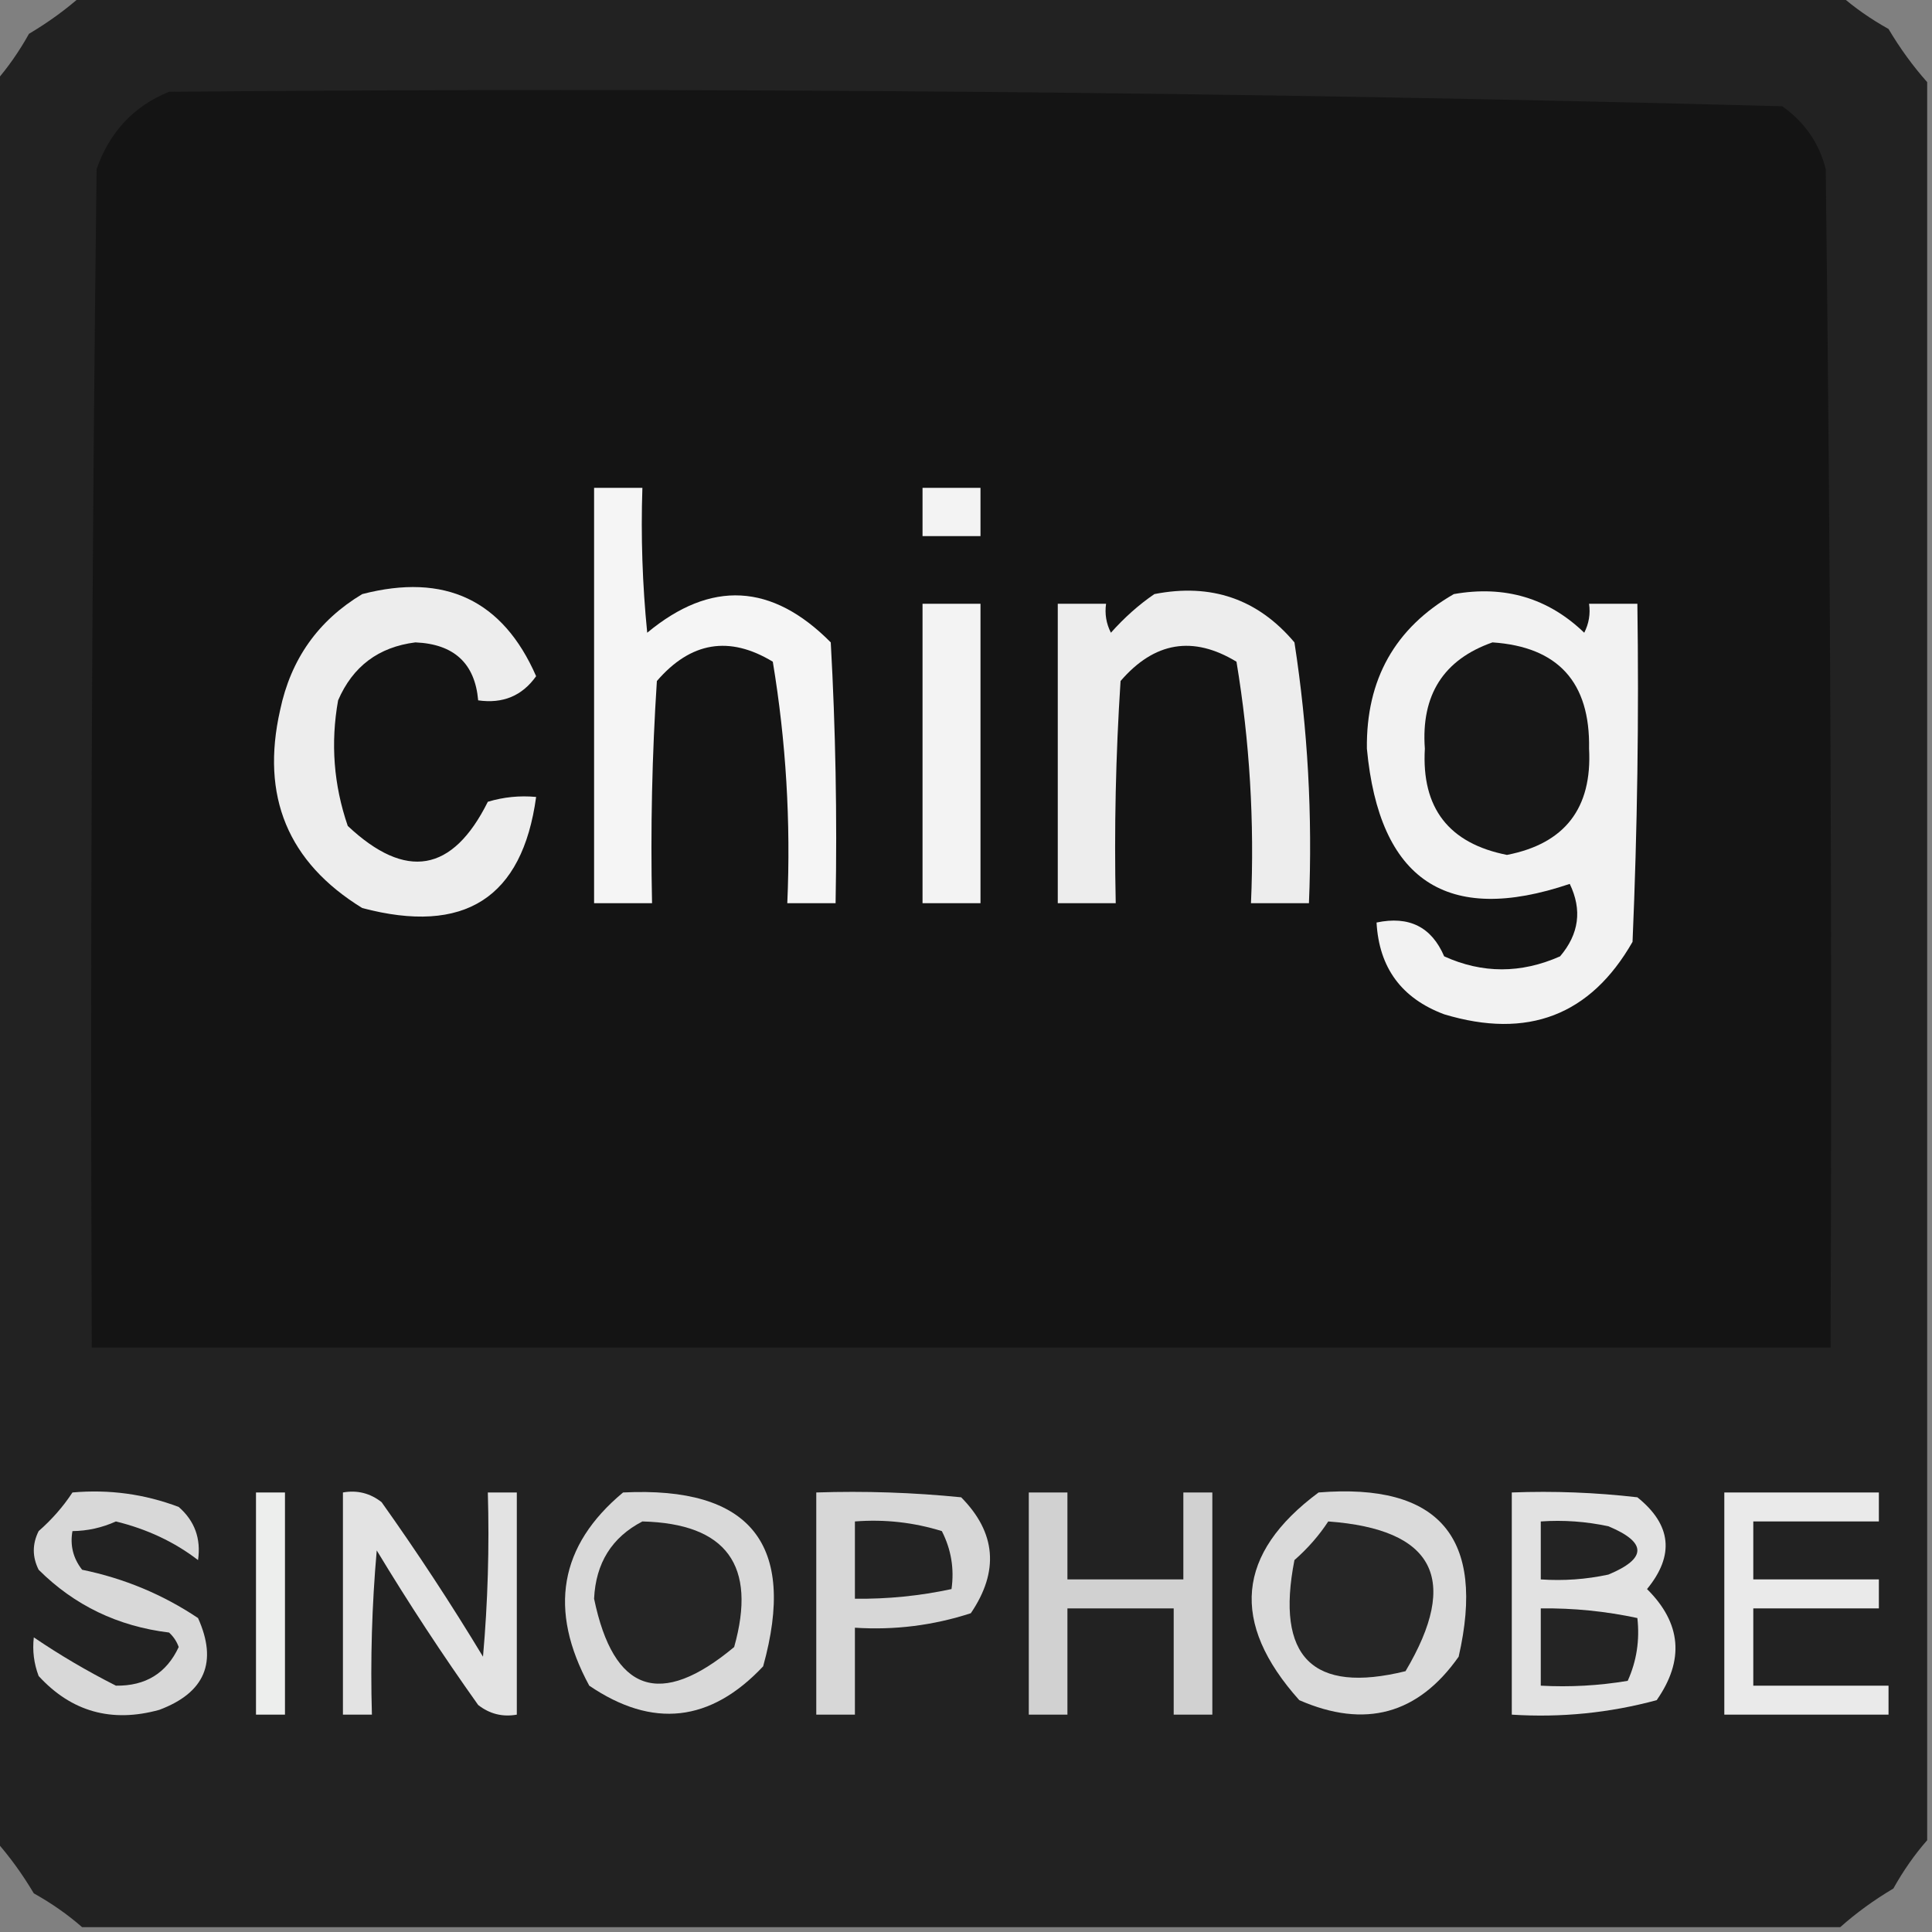 <?xml version="1.0" encoding="UTF-8"?>
<!DOCTYPE svg PUBLIC "-//W3C//DTD SVG 1.1//EN" "http://www.w3.org/Graphics/SVG/1.1/DTD/svg11.dtd">
<svg xmlns="http://www.w3.org/2000/svg" version="1.1" width="200px" height="200px" style="shape-rendering:geometricPrecision; text-rendering:geometricPrecision; image-rendering:optimizeQuality; fill-rule:evenodd; clip-rule:evenodd" xmlns:xlink="http://www.w3.org/1999/xlink">
<rect width="100%" height="100%" fill="#808080" stroke="none"/>
<g><path style="opacity:0.998" fill="#222222" d="M 8.5,-0.5 C 69.167,-0.5 129.833,-0.5 190.5,-0.5C 191.987,0.804 193.654,1.97 195.5,3C 196.697,5.015 198.03,6.849 199.5,8.5C 199.5,69.167 199.5,129.833 199.5,190.5C 198.196,191.987 197.03,193.654 196,195.5C 193.985,196.697 192.151,198.03 190.5,199.5C 129.833,199.5 69.167,199.5 8.5,199.5C 7.013,198.196 5.346,197.03 3.5,196C 2.303,193.985 0.97,192.151 -0.5,190.5C -0.5,129.833 -0.5,69.167 -0.5,8.5C 0.804,7.013 1.97,5.346 3,3.5C 5.015,2.303 6.849,0.97 8.5,-0.5 Z"/></g>
<g><path style="opacity:1" fill="#141414" d="M 17.5,9.5 C 73.226,9.012 128.892,9.512 184.5,11C 186.81,12.637 188.31,14.804 189,17.5C 189.5,58.165 189.667,98.832 189.5,139.5C 129.5,139.5 69.5,139.5 9.5,139.5C 9.333,98.832 9.5,58.165 10,17.5C 11.353,13.65 13.853,10.983 17.5,9.5 Z"/></g>
<g><path style="opacity:1" fill="#f5f5f5" d="M 61.5,50.5 C 63.167,50.5 64.833,50.5 66.5,50.5C 66.334,55.511 66.501,60.511 67,65.5C 73.586,60.029 79.919,60.362 86,66.5C 86.5,75.494 86.666,84.494 86.5,93.5C 84.833,93.5 83.167,93.5 81.5,93.5C 81.87,85.097 81.37,76.764 80,68.5C 75.498,65.77 71.498,66.437 68,70.5C 67.5,78.159 67.334,85.826 67.5,93.5C 65.5,93.5 63.5,93.5 61.5,93.5C 61.5,79.167 61.5,64.833 61.5,50.5 Z"/></g>
<g><path style="opacity:1" fill="#f3f3f3" d="M 95.5,50.5 C 97.5,50.5 99.5,50.5 101.5,50.5C 101.5,52.167 101.5,53.833 101.5,55.5C 99.5,55.5 97.5,55.5 95.5,55.5C 95.5,53.833 95.5,52.167 95.5,50.5 Z"/></g>
<g><path style="opacity:1" fill="#ededed" d="M 37.5,61.5 C 46.053,59.284 52.053,62.117 55.5,70C 54.056,72.034 52.056,72.868 49.5,72.5C 49.163,68.667 46.996,66.667 43,66.5C 39.186,66.981 36.52,68.981 35,72.5C 34.209,76.925 34.543,81.259 36,85.5C 42.019,91.155 46.852,90.322 50.5,83C 52.134,82.507 53.801,82.34 55.5,82.5C 54.072,92.966 48.072,96.799 37.5,94C 29.807,89.27 26.974,82.437 29,73.5C 30.107,68.234 32.94,64.234 37.5,61.5 Z"/></g>
<g><path style="opacity:1" fill="#ededed" d="M 119.5,61.5 C 125.386,60.343 130.219,62.01 134,66.5C 135.381,75.432 135.881,84.432 135.5,93.5C 133.5,93.5 131.5,93.5 129.5,93.5C 129.87,85.097 129.37,76.764 128,68.5C 123.498,65.77 119.498,66.437 116,70.5C 115.5,78.159 115.334,85.826 115.5,93.5C 113.5,93.5 111.5,93.5 109.5,93.5C 109.5,83.167 109.5,72.833 109.5,62.5C 111.167,62.5 112.833,62.5 114.5,62.5C 114.351,63.552 114.517,64.552 115,65.5C 116.397,63.93 117.897,62.596 119.5,61.5 Z"/></g>
<g><path style="opacity:1" fill="#f2f2f2" d="M 150.5,61.5 C 155.765,60.571 160.265,61.904 164,65.5C 164.483,64.552 164.649,63.552 164.5,62.5C 166.167,62.5 167.833,62.5 169.5,62.5C 169.667,74.171 169.5,85.838 169,97.5C 164.652,105.108 158.152,107.608 149.5,105C 145.094,103.353 142.761,100.187 142.5,95.5C 145.864,94.789 148.197,95.956 149.5,99C 153.452,100.793 157.452,100.793 161.5,99C 163.464,96.688 163.797,94.188 162.5,91.5C 149.774,95.808 142.774,91.141 141.5,77.5C 141.413,70.333 144.413,64.999 150.5,61.5 Z"/></g>
<g><path style="opacity:1" fill="#f3f3f3" d="M 95.5,62.5 C 97.5,62.5 99.5,62.5 101.5,62.5C 101.5,72.833 101.5,83.167 101.5,93.5C 99.5,93.5 97.5,93.5 95.5,93.5C 95.5,83.167 95.5,72.833 95.5,62.5 Z"/></g>
<g><path style="opacity:1" fill="#171717" d="M 154.5,66.5 C 161.29,66.959 164.623,70.626 164.5,77.5C 164.828,83.666 161.995,87.333 156,88.5C 149.976,87.309 147.143,83.642 147.5,77.5C 147.097,71.95 149.431,68.283 154.5,66.5 Z"/></g>
<g><path style="opacity:1" fill="#d8d8d8" d="M 7.5,154.5 C 11.308,154.163 14.974,154.663 18.5,156C 20.155,157.444 20.822,159.278 20.5,161.5C 18.066,159.626 15.232,158.293 12,157.5C 10.56,158.148 9.06,158.481 7.5,158.5C 7.238,159.978 7.571,161.311 8.5,162.5C 12.847,163.392 16.847,165.058 20.5,167.5C 22.551,172.06 21.218,175.226 16.5,177C 11.563,178.369 7.396,177.203 4,173.5C 3.51,172.207 3.343,170.873 3.5,169.5C 6.172,171.316 9.005,172.983 12,174.5C 15.073,174.542 17.239,173.208 18.5,170.5C 18.291,169.914 17.957,169.414 17.5,169C 12.198,168.352 7.698,166.185 4,162.5C 3.333,161.167 3.333,159.833 4,158.5C 5.376,157.295 6.542,155.962 7.5,154.5 Z"/></g>
<g><path style="opacity:1" fill="#edeeed" d="M 26.5,154.5 C 27.5,154.5 28.5,154.5 29.5,154.5C 29.5,162.167 29.5,169.833 29.5,177.5C 28.5,177.5 27.5,177.5 26.5,177.5C 26.5,169.833 26.5,162.167 26.5,154.5 Z"/></g>
<g><path style="opacity:1" fill="#e3e3e3" d="M 35.5,154.5 C 36.978,154.238 38.311,154.571 39.5,155.5C 43.197,160.698 46.697,166.031 50,171.5C 50.499,165.843 50.666,160.176 50.5,154.5C 51.5,154.5 52.5,154.5 53.5,154.5C 53.5,162.167 53.5,169.833 53.5,177.5C 52.022,177.762 50.689,177.429 49.5,176.5C 45.803,171.302 42.303,165.969 39,160.5C 38.501,166.157 38.334,171.824 38.5,177.5C 37.5,177.5 36.5,177.5 35.5,177.5C 35.5,169.833 35.5,162.167 35.5,154.5 Z"/></g>
<g><path style="opacity:1" fill="#d9d9d9" d="M 64.5,154.5 C 77.684,153.846 82.517,159.846 79,172.5C 73.553,178.29 67.553,178.957 61,174.5C 56.738,166.655 57.904,159.988 64.5,154.5 Z"/></g>
<g><path style="opacity:1" fill="#d7d7d7" d="M 84.5,154.5 C 89.511,154.334 94.511,154.501 99.5,155C 103.115,158.659 103.448,162.659 100.5,167C 96.605,168.266 92.605,168.766 88.5,168.5C 88.5,171.5 88.5,174.5 88.5,177.5C 87.167,177.5 85.833,177.5 84.5,177.5C 84.5,169.833 84.5,162.167 84.5,154.5 Z"/></g>
<g><path style="opacity:1" fill="#d1d1d1" d="M 106.5,154.5 C 107.833,154.5 109.167,154.5 110.5,154.5C 110.5,157.5 110.5,160.5 110.5,163.5C 114.5,163.5 118.5,163.5 122.5,163.5C 122.5,160.5 122.5,157.5 122.5,154.5C 123.5,154.5 124.5,154.5 125.5,154.5C 125.5,162.167 125.5,169.833 125.5,177.5C 124.167,177.5 122.833,177.5 121.5,177.5C 121.5,173.833 121.5,170.167 121.5,166.5C 117.833,166.5 114.167,166.5 110.5,166.5C 110.5,170.167 110.5,173.833 110.5,177.5C 109.167,177.5 107.833,177.5 106.5,177.5C 106.5,169.833 106.5,162.167 106.5,154.5 Z"/></g>
<g><path style="opacity:1" fill="#dadada" d="M 136.5,154.5 C 148.988,153.494 153.821,159.161 151,171.5C 146.803,177.471 141.303,178.971 134.5,176C 127.318,167.978 127.984,160.811 136.5,154.5 Z"/></g>
<g><path style="opacity:1" fill="#e2e2e2" d="M 156.5,154.5 C 160.846,154.334 165.179,154.501 169.5,155C 173.035,157.838 173.368,161.005 170.5,164.5C 174.058,168.026 174.392,171.86 171.5,176C 166.599,177.325 161.599,177.825 156.5,177.5C 156.5,169.833 156.5,162.167 156.5,154.5 Z"/></g>
<g><path style="opacity:1" fill="#eaeaea" d="M 178.5,154.5 C 183.833,154.5 189.167,154.5 194.5,154.5C 194.5,155.5 194.5,156.5 194.5,157.5C 190.167,157.5 185.833,157.5 181.5,157.5C 181.5,159.5 181.5,161.5 181.5,163.5C 185.833,163.5 190.167,163.5 194.5,163.5C 194.5,164.5 194.5,165.5 194.5,166.5C 190.167,166.5 185.833,166.5 181.5,166.5C 181.5,169.167 181.5,171.833 181.5,174.5C 186.167,174.5 190.833,174.5 195.5,174.5C 195.5,175.5 195.5,176.5 195.5,177.5C 189.833,177.5 184.167,177.5 178.5,177.5C 178.5,169.833 178.5,162.167 178.5,154.5 Z"/></g>
<g><path style="opacity:1" fill="#252525" d="M 66.5,157.5 C 75.213,157.719 78.379,162.052 76,170.5C 68.35,176.881 63.517,175.214 61.5,165.5C 61.672,161.807 63.339,159.141 66.5,157.5 Z"/></g>
<g><path style="opacity:1" fill="#232323" d="M 88.5,157.5 C 91.579,157.26 94.579,157.593 97.5,158.5C 98.466,160.396 98.799,162.396 98.5,164.5C 95.214,165.207 91.881,165.54 88.5,165.5C 88.5,162.833 88.5,160.167 88.5,157.5 Z"/></g>
<g><path style="opacity:1" fill="#262626" d="M 137.5,157.5 C 148.487,158.306 151.153,163.472 145.5,173C 135.868,175.369 132.034,171.536 134,161.5C 135.376,160.295 136.542,158.962 137.5,157.5 Z"/></g>
<g><path style="opacity:1" fill="#232323" d="M 159.5,157.5 C 161.857,157.337 164.19,157.503 166.5,158C 170.5,159.667 170.5,161.333 166.5,163C 164.19,163.497 161.857,163.663 159.5,163.5C 159.5,161.5 159.5,159.5 159.5,157.5 Z"/></g>
<g><path style="opacity:1" fill="#242424" d="M 159.5,166.5 C 162.881,166.46 166.214,166.793 169.5,167.5C 169.756,169.792 169.423,171.959 168.5,174C 165.518,174.498 162.518,174.665 159.5,174.5C 159.5,171.833 159.5,169.167 159.5,166.5 Z"/></g>
</svg>

